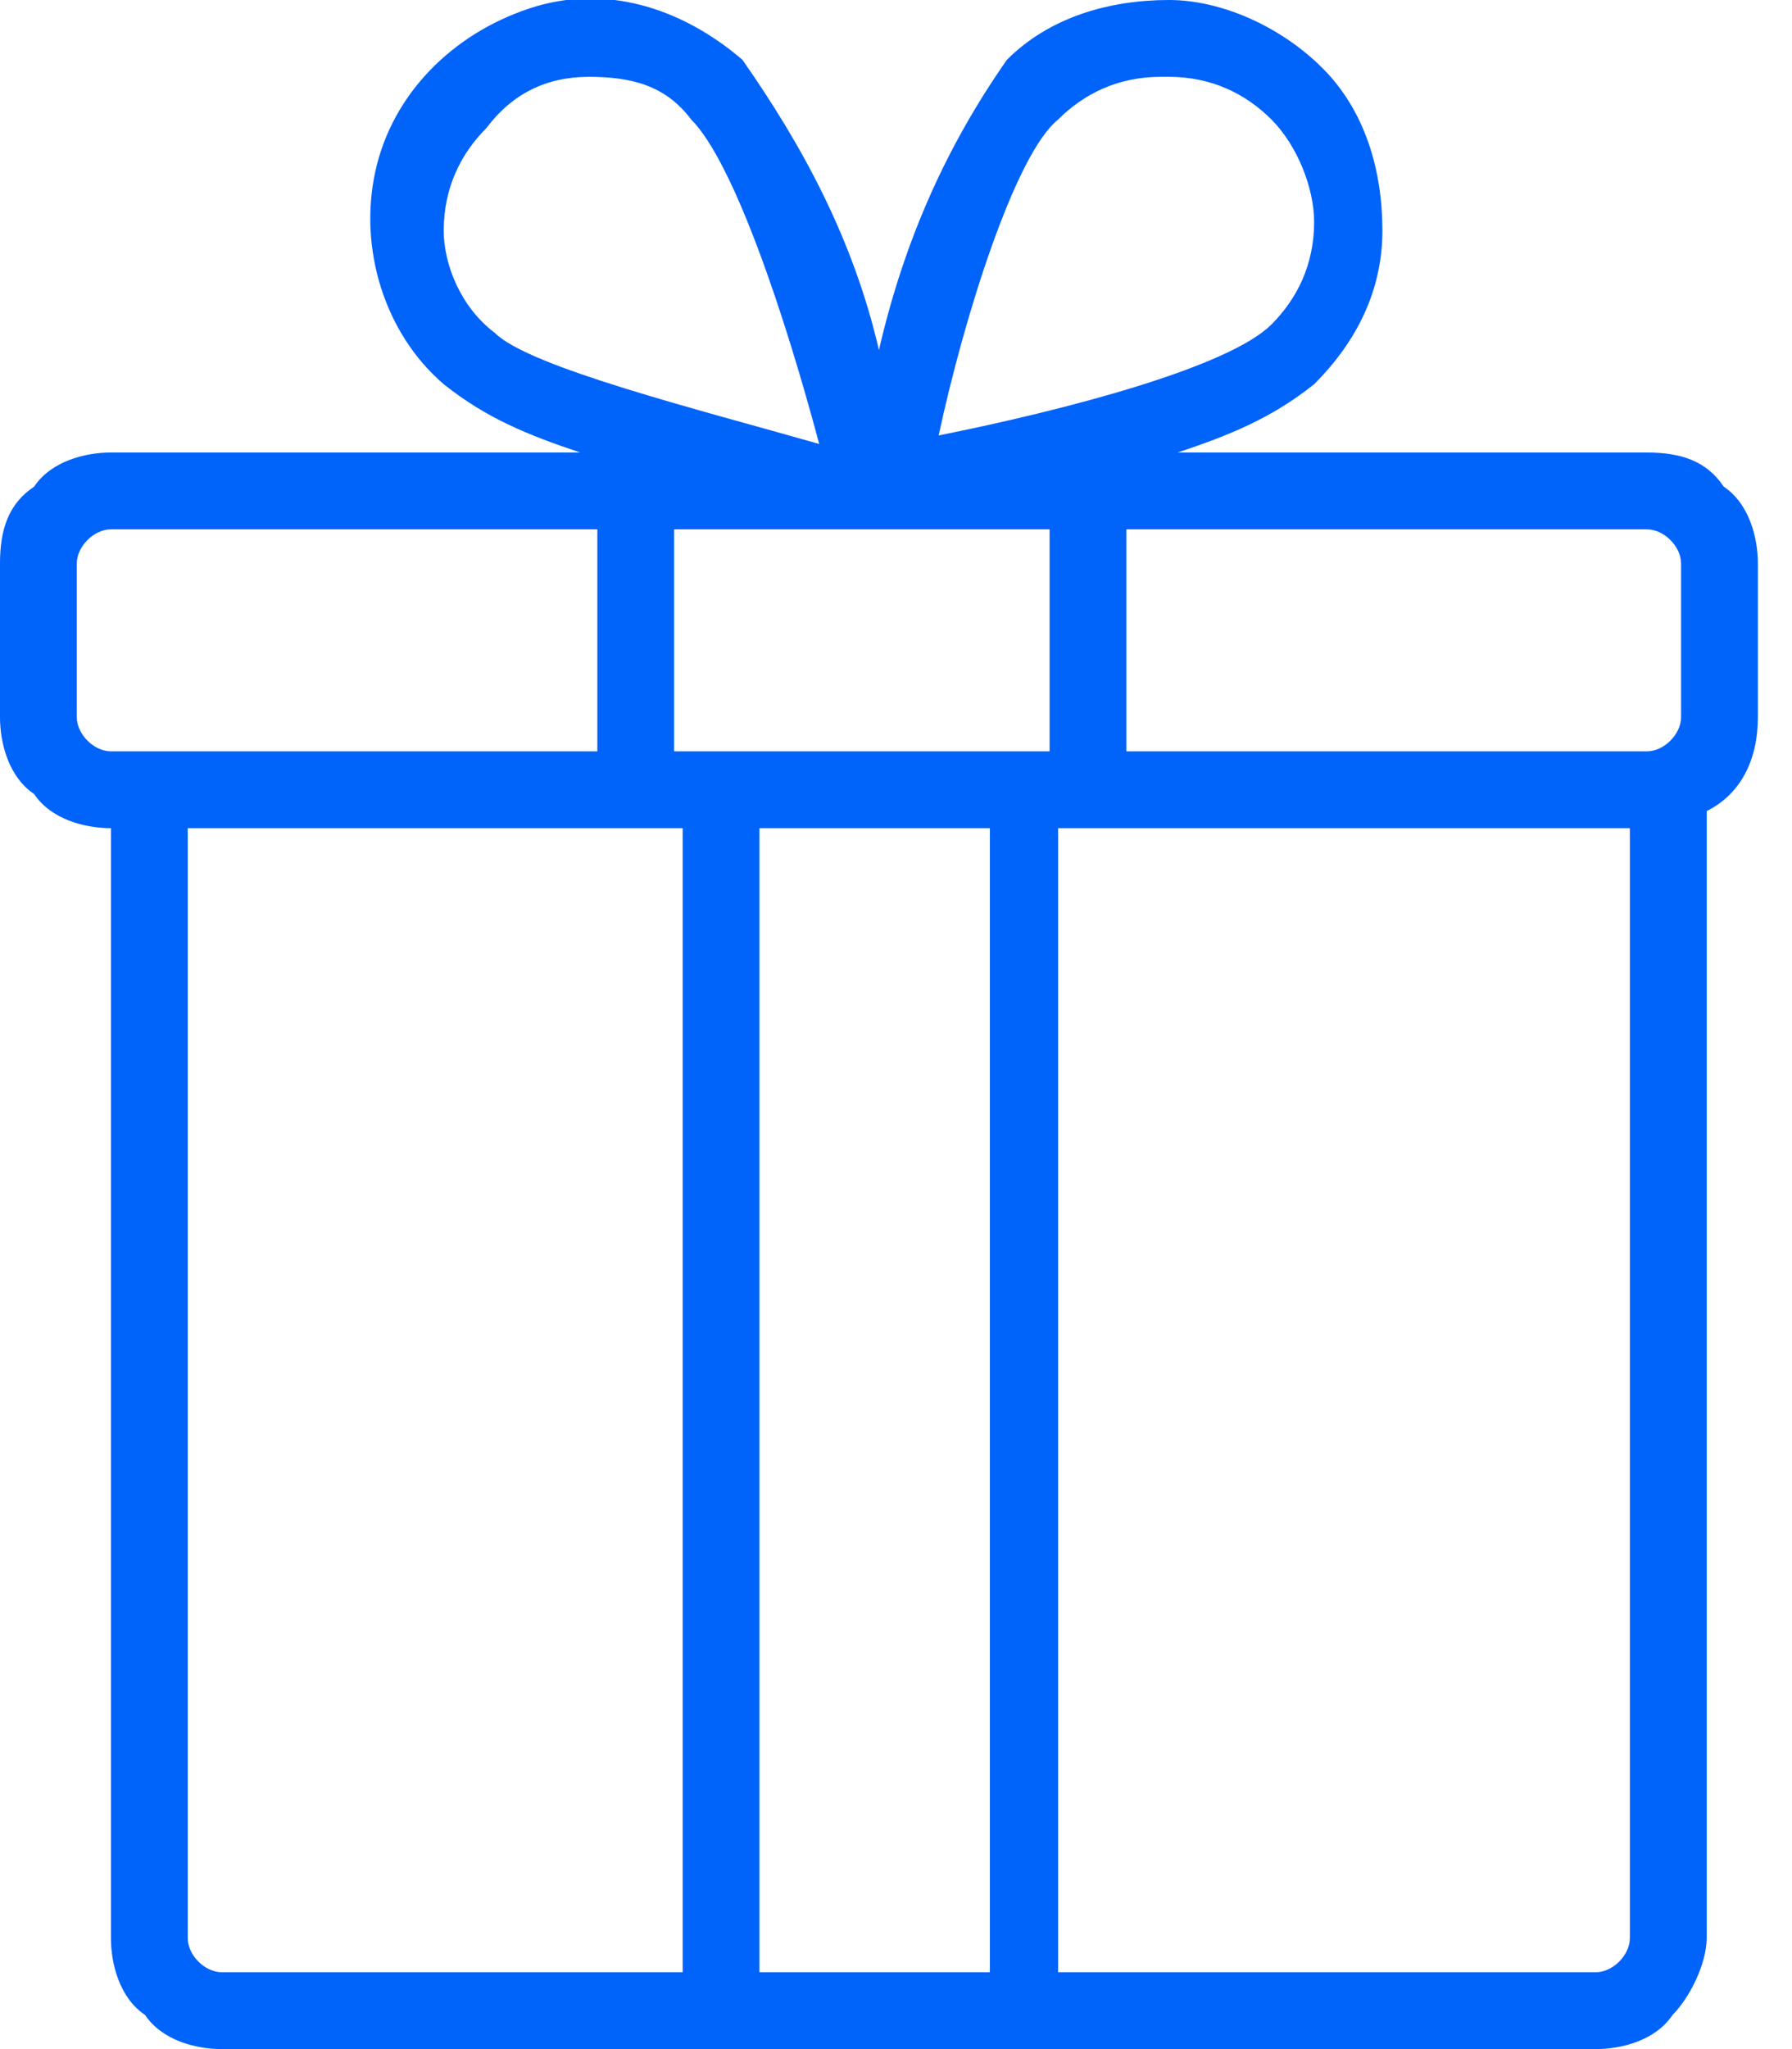 <svg width="21" height="24" viewBox="0 0 21 24" fill="none" xmlns="http://www.w3.org/2000/svg">
<g clip-path="url(#clip0_324_519)">
<path d="M19.3 5.3H13.8C14.4 5.1 14.9 4.9 15.4 4.5C15.9 4 16.2 3.4 16.2 2.7C16.2 2 16 1.3 15.5 0.8C15 0.3 14.3 -8.73208e-06 13.7 -8.73208e-06C13 -8.73208e-06 12.3 0.2 11.8 0.7C11.1 1.7 10.6 2.8 10.3 4.1C10 2.8 9.4 1.7 8.7 0.7C8 0.1 7.1 -0.2 6.2 0.1C5.3 0.4 4.6 1.1 4.4 2C4.2 2.9 4.5 3.9 5.2 4.5C5.7 4.9 6.2 5.1 6.8 5.3H1.3C1 5.3 0.6 5.4 0.4 5.7C0.1 5.9 0 6.2 0 6.6V8.4C0 8.7 0.1 9.1 0.4 9.3C0.6 9.6 1 9.7 1.3 9.7V22.7C1.3 23 1.4 23.4 1.7 23.6C1.9 23.9 2.3 24 2.6 24H18.7C19 24 19.4 23.9 19.6 23.6C19.8 23.4 20 23 20 22.7V9.5C20.4 9.3 20.6 8.9 20.6 8.4V6.6C20.6 6.3 20.5 5.9 20.2 5.7C20 5.4 19.7 5.3 19.3 5.3ZM12.3 6.2V8.8H7.9V6.2H12.3ZM19.7 6.6V8.4C19.7 8.6 19.5 8.8 19.3 8.8H13.2V6.2H19.3C19.5 6.2 19.7 6.4 19.7 6.6ZM12.4 1.4C12.7 1.1 13.1 0.9 13.6 0.9C13.6 0.9 13.6 0.9 13.7 0.9C14.2 0.9 14.6 1.1 14.9 1.4C15.2 1.7 15.4 2.2 15.4 2.6C15.4 3.1 15.2 3.5 14.9 3.8C14.4 4.3 12.5 4.8 11 5.1C11.3 3.7 11.9 1.8 12.4 1.4ZM5.2 2.7C5.2 2.2 5.4 1.8 5.7 1.5C6 1.1 6.4 0.9 6.9 0.9C7.4 0.9 7.8 1 8.1 1.4C8.6 1.9 9.2 3.7 9.6 5.2C8.2 4.8 6.2 4.3 5.8 3.9C5.4 3.6 5.2 3.1 5.2 2.7ZM0.9 8.4V6.6C0.9 6.4 1.1 6.2 1.3 6.2H7V8.8H1.3C1.1 8.8 0.9 8.6 0.9 8.4ZM2.2 22.7V9.7H8V23.1H2.6C2.4 23.1 2.2 22.9 2.2 22.7ZM8.9 23.1V9.7H11.6V23.1H8.9ZM19.1 22.7C19.1 22.9 18.9 23.1 18.7 23.1H12.4V9.7H19.1V22.7Z" fill="#0063FA"/>
</g>
<defs>
<clipPath id="clip0_324_519">
<rect width="20.6" height="24" fill="white"/>
</clipPath>
</defs>
</svg>
